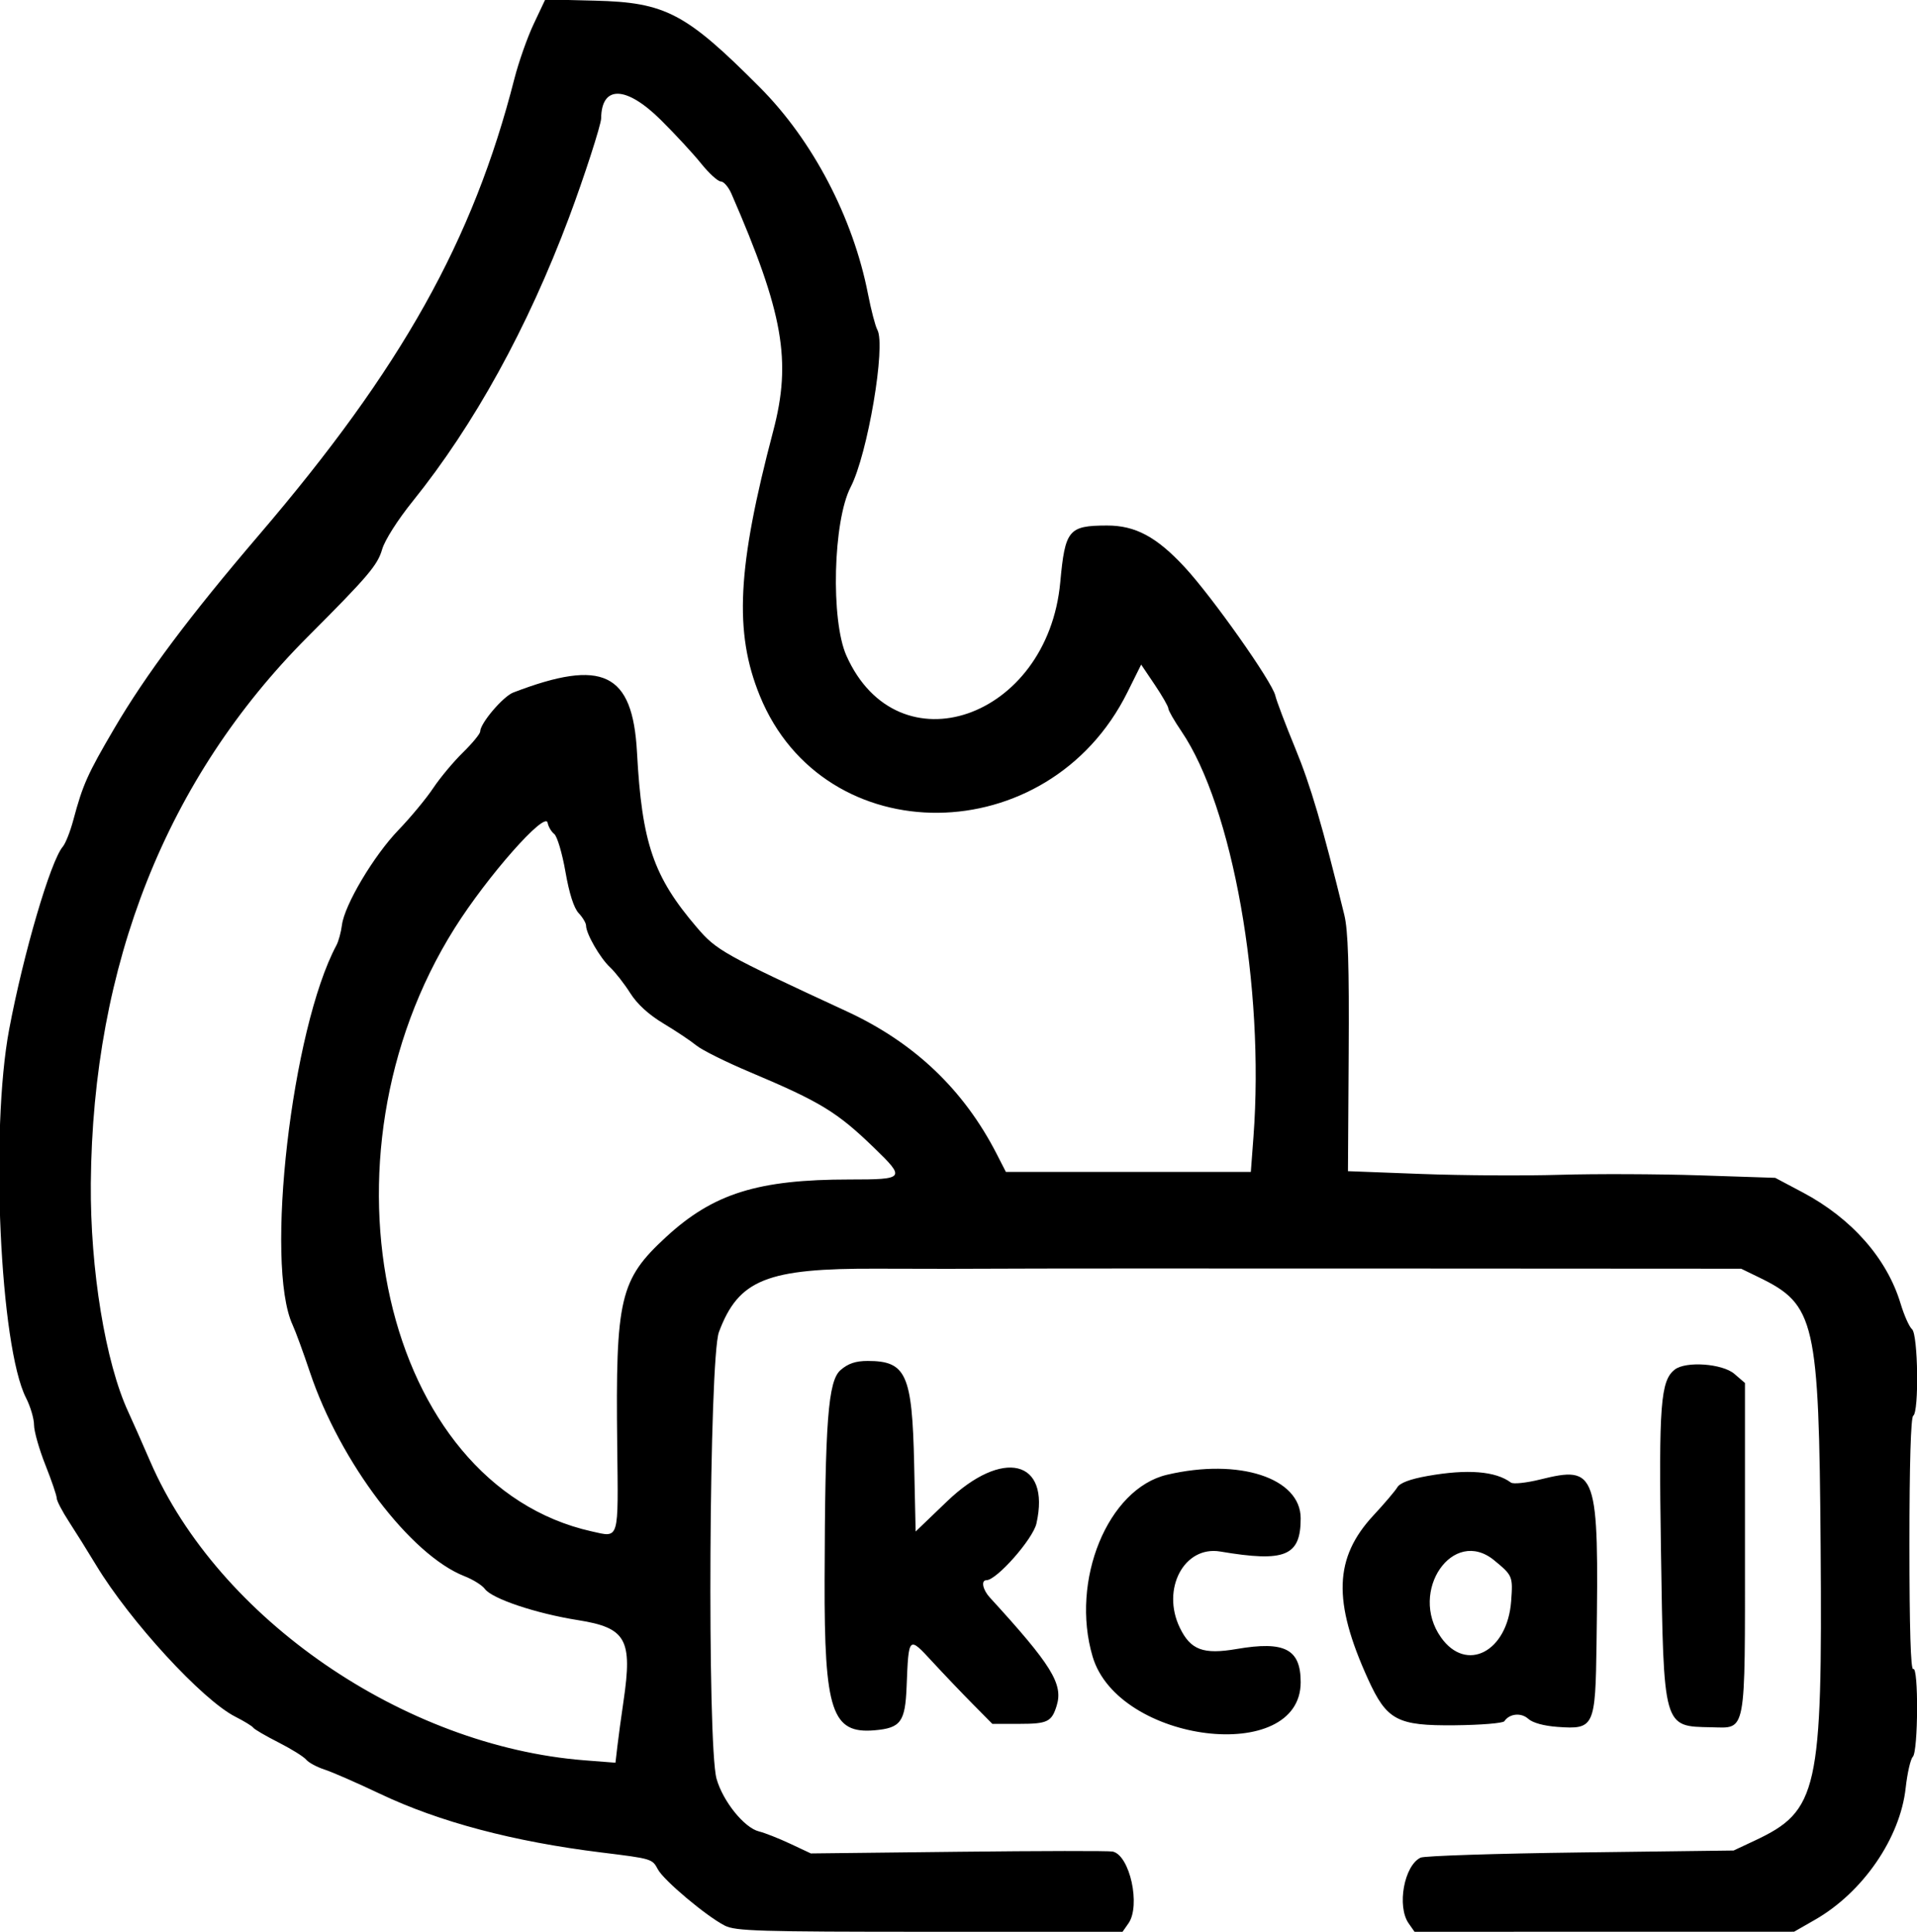 <svg id="svg" version="1.1" xmlns="http://www.w3.org/2000/svg" xmlns:xlink="http://www.w3.org/1999/xlink" width="400" height="403.156" viewBox="0, 0, 400,403.156"><g id="svgg"><path id="path0" d="M111.363 4.996 C 110.034 7.809,108.215 12.977,107.320 16.480 C 98.709 50.205,83.799 76.840,54.049 111.637 C 39.545 128.602,30.438 140.778,23.858 152.003 C 18.241 161.584,17.287 163.719,15.287 171.180 C 14.651 173.554,13.666 176.039,13.098 176.703 C 10.559 179.668,4.903 198.945,1.915 214.812 C -2.069 235.972,-0.008 281.073,5.431 291.733 C 6.349 293.533,7.101 296.076,7.101 297.384 C 7.101 298.692,8.166 302.443,9.467 305.720 C 10.769 308.997,11.834 312.121,11.834 312.662 C 11.834 313.203,12.988 315.417,14.398 317.583 C 15.809 319.749,18.353 323.824,20.052 326.638 C 27.112 338.331,42.220 354.781,49.108 358.273 C 50.954 359.209,52.643 360.244,52.860 360.573 C 53.077 360.902,55.431 362.276,58.091 363.626 C 60.751 364.976,63.353 366.593,63.874 367.221 C 64.395 367.848,66.123 368.782,67.716 369.296 C 69.308 369.811,74.517 372.088,79.290 374.358 C 91.640 380.230,107.129 384.338,125.444 386.599 C 136.091 387.913,136.087 387.912,137.285 390.152 C 138.515 392.449,147.424 399.930,151.243 401.872 C 153.477 403.008,158.399 403.156,193.999 403.156 L 234.230 403.156 235.458 401.402 C 238.059 397.689,235.751 387.181,232.165 386.409 C 231.397 386.243,216.915 386.265,199.982 386.456 L 169.194 386.803 164.873 384.774 C 162.497 383.659,159.569 382.505,158.368 382.211 C 155.299 381.459,150.839 375.923,149.515 371.224 C 147.528 364.173,147.959 283.480,150.012 277.992 C 154.116 267.022,159.986 264.672,183.037 264.769 C 192.801 264.810,204.162 264.810,208.284 264.769 C 212.406 264.728,248.974 264.713,289.546 264.736 L 363.314 264.778 367.052 266.594 C 378.761 272.281,379.535 275.660,379.891 322.628 C 380.278 373.806,379.356 377.930,366.131 384.132 L 361.736 386.193 329.783 386.599 C 312.209 386.822,297.196 387.309,296.421 387.681 C 292.979 389.331,291.435 397.840,293.930 401.402 L 295.159 403.156 334.759 403.148 L 374.359 403.141 378.698 400.657 C 388.700 394.932,396.487 383.614,397.638 373.127 C 397.978 370.034,398.648 367.111,399.128 366.631 C 400.260 365.500,400.341 347.625,399.211 348.323 C 398.691 348.645,398.422 339.800,398.422 322.381 C 398.422 305.612,398.710 295.773,399.211 295.464 C 400.449 294.699,400.224 278.470,398.962 277.405 C 398.391 276.923,397.315 274.512,396.572 272.048 C 393.731 262.628,386.364 254.262,376.134 248.840 L 370.414 245.809 354.635 245.289 C 345.957 245.003,332.821 244.953,325.444 245.177 C 318.067 245.401,305.108 245.322,296.647 245.002 L 281.262 244.419 281.412 219.842 C 281.524 201.465,281.294 194.172,280.499 190.927 C 275.924 172.267,273.475 163.944,270.261 156.143 C 268.221 151.192,266.351 146.252,266.106 145.168 C 265.457 142.296,252.980 124.614,247.195 118.365 C 241.338 112.039,236.898 109.660,230.975 109.675 C 222.956 109.696,222.241 110.565,221.235 121.499 C 218.608 150.075,187.303 160.838,176.613 136.840 C 173.309 129.423,173.831 108.719,177.500 101.642 C 181.035 94.824,184.887 72.105,183.065 68.826 C 182.647 68.072,181.768 64.709,181.113 61.353 C 177.996 45.386,169.577 29.298,158.543 18.225 C 143.093 2.719,138.878 0.502,124.148 0.138 L 113.780 -0.119 111.363 4.996 M137.905 25.049 C 140.859 27.978,144.633 32.061,146.290 34.122 C 147.947 36.183,149.798 37.870,150.404 37.870 C 151.009 37.870,152.007 39.024,152.621 40.434 C 163.448 65.311,165.205 75.293,161.339 89.950 C 153.831 118.410,153.143 131.937,158.531 145.176 C 171.927 178.096,218.743 177.681,235.233 144.496 L 238.115 138.697 240.951 142.908 C 242.511 145.224,243.787 147.453,243.787 147.861 C 243.787 148.269,245.010 150.404,246.506 152.605 C 257.211 168.365,263.891 205.973,261.545 237.268 L 260.997 244.576 235.443 244.576 L 209.889 244.576 207.969 240.828 C 201.096 227.411,190.788 217.598,176.726 211.088 C 150.968 199.164,149.507 198.346,145.425 193.575 C 136.327 182.941,133.943 175.972,132.914 157.002 C 132.012 140.363,125.787 137.355,107.098 144.528 C 104.963 145.347,100.197 150.959,100.197 152.654 C 100.197 153.129,98.579 155.100,96.601 157.035 C 94.623 158.969,91.822 162.327,90.375 164.497 C 88.928 166.667,85.664 170.603,83.123 173.244 C 77.986 178.581,71.890 188.833,71.351 193.040 C 71.159 194.543,70.641 196.447,70.200 197.271 C 60.854 214.733,55.192 263.867,61.067 276.529 C 61.671 277.830,63.295 282.268,64.676 286.391 C 70.956 305.134,85.667 324.547,96.928 328.950 C 98.702 329.643,100.613 330.839,101.173 331.606 C 102.669 333.651,111.835 336.725,120.571 338.110 C 130.667 339.711,132.008 342.092,130.100 355.038 C 129.621 358.288,129.048 362.505,128.826 364.409 L 128.423 367.872 122.003 367.372 C 84.312 364.439,45.566 337.802,31.374 305.066 C 29.648 301.087,27.578 296.410,26.773 294.675 C 21.994 284.365,18.805 264.907,18.951 246.943 C 19.323 201.297,34.777 162.366,64.235 132.866 C 76.801 120.281,78.783 117.952,79.737 114.649 C 80.290 112.736,82.962 108.527,86.096 104.633 C 98.952 88.659,110.092 68.434,118.742 45.365 C 121.841 37.100,125.419 26.054,125.434 24.706 C 125.509 17.723,130.657 17.864,137.905 25.049 M115.647 174.050 C 116.261 174.532,117.312 178.076,117.984 181.928 C 118.778 186.486,119.743 189.503,120.746 190.571 C 121.594 191.474,122.288 192.647,122.288 193.179 C 122.288 194.847,125.204 199.919,127.272 201.849 C 128.362 202.866,130.260 205.291,131.490 207.237 C 132.962 209.566,135.345 211.746,138.461 213.615 C 141.065 215.177,144.147 217.236,145.310 218.190 C 146.473 219.144,151.443 221.619,156.355 223.691 C 171.242 229.970,174.639 232.041,182.446 239.601 C 188.983 245.931,188.809 246.154,177.318 246.154 C 158.137 246.154,148.835 249.069,138.964 258.174 C 129.326 267.063,128.429 270.879,128.786 301.507 C 129.022 321.784,129.285 320.897,123.437 319.588 C 79.929 309.851,64.518 241.924,94.876 193.694 C 101.687 182.873,113.803 169.141,114.268 171.715 C 114.413 172.518,115.034 173.569,115.647 174.050 M175.410 285.910 C 172.781 288.171,172.146 296.487,172.061 329.783 C 171.990 357.130,173.574 361.879,182.505 361.103 C 187.937 360.631,188.877 359.355,189.169 352.057 C 189.597 341.353,189.562 341.387,194.555 346.801 C 196.929 349.374,200.714 353.343,202.967 355.621 L 207.063 359.763 212.705 359.763 C 218.579 359.763,219.451 359.336,220.491 355.947 C 221.875 351.438,219.411 347.456,206.528 333.382 C 205.044 331.760,204.659 329.783,205.827 329.783 C 207.957 329.783,215.533 321.192,216.261 317.950 C 219.252 304.638,209.233 302.169,197.588 313.350 L 191.056 319.620 190.748 305.569 C 190.337 286.783,189.094 284.024,181.045 284.024 C 178.553 284.024,176.998 284.544,175.410 285.910 M349.457 285.824 C 346.490 288.136,346.106 293.121,346.572 323.312 C 347.151 360.851,346.989 360.276,357.077 360.474 C 364.464 360.618,364.103 362.548,364.103 322.927 L 364.103 288.622 361.889 286.717 C 359.397 284.573,351.766 284.025,349.457 285.824 M243.514 307.775 C 231.146 310.682,223.290 329.890,227.988 345.736 C 233.336 363.774,271.400 368.451,271.400 351.070 C 271.400 344.153,268.063 342.420,258.053 344.136 C 251.072 345.333,248.430 344.348,246.184 339.707 C 242.266 331.613,247.090 322.525,254.629 323.798 C 268.170 326.085,271.400 324.751,271.400 316.873 C 271.400 308.443,258.533 304.245,243.514 307.775 M297.876 308.029 C 294.238 308.676,292.119 309.471,291.565 310.397 C 291.106 311.164,288.871 313.792,286.599 316.238 C 278.367 325.099,278.059 334.153,285.439 350.394 C 289.363 359.029,291.524 360.181,303.586 360.059 C 308.981 360.004,313.621 359.623,313.897 359.212 C 314.971 357.612,317.398 357.367,318.881 358.710 C 319.806 359.547,322.133 360.189,324.990 360.395 C 332.663 360.950,332.897 360.450,333.136 342.998 C 333.630 306.926,333.252 305.831,321.324 308.774 C 318.469 309.479,315.743 309.763,315.266 309.406 C 312.068 307.014,306.196 306.549,297.876 308.029 M311.774 325.628 C 315.623 328.792,315.695 328.964,315.320 334.122 C 314.547 344.743,305.956 349.193,300.669 341.710 C 293.871 332.089,303.198 318.581,311.774 325.628 " stroke="none" fill="#000000" fill-rule="evenodd"></path></g></svg>